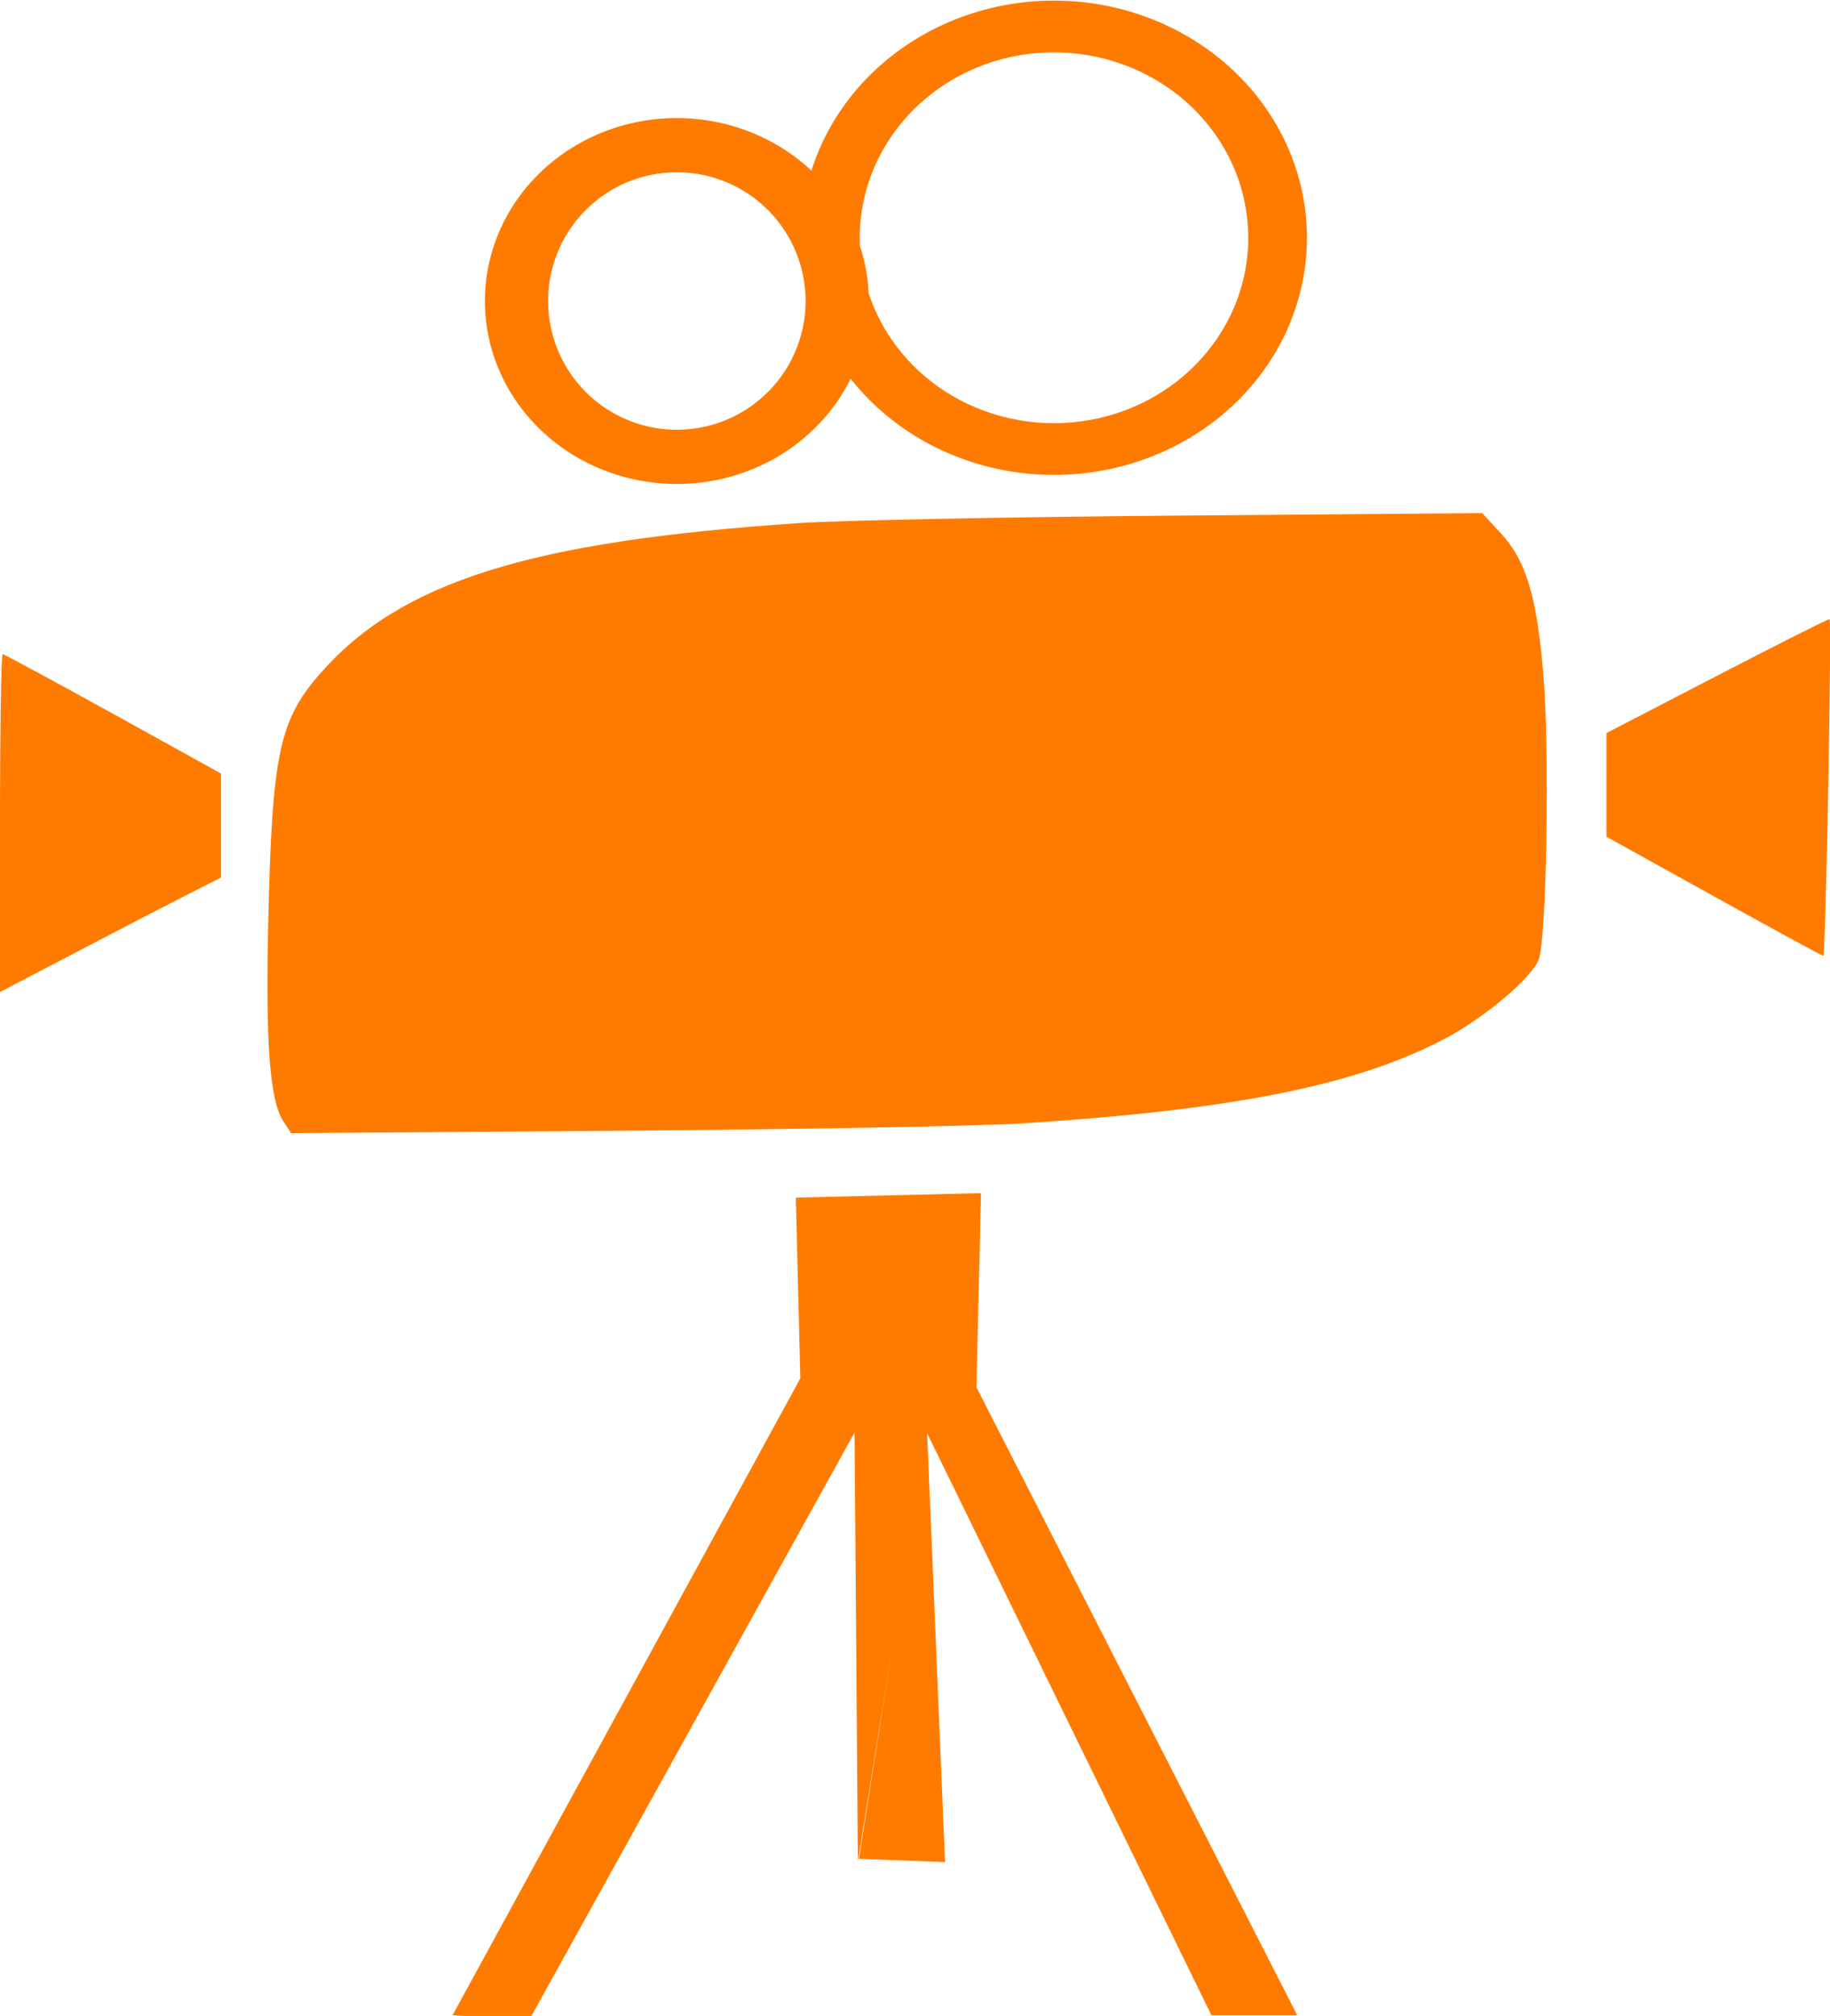 <?xml version="1.0" encoding="UTF-8" standalone="no"?>
<svg
   xmlns:dc="http://purl.org/dc/elements/1.1/"
   xmlns:cc="http://creativecommons.org/ns#"
   xmlns:rdf="http://www.w3.org/1999/02/22-rdf-syntax-ns#"
   xmlns:svg="http://www.w3.org/2000/svg"
   xmlns="http://www.w3.org/2000/svg"
   xmlns:sodipodi="http://sodipodi.sourceforge.net/DTD/sodipodi-0.dtd"
   xmlns:inkscape="http://www.inkscape.org/namespaces/inkscape"
   width="102.478"
   height="112.887"
   viewBox="0 0 27.114 29.868"
   version="1.1"
   id="svg8"
   inkscape:version="1.0.1 (3bc2e813f5, 2020-09-07)"
   sodipodi:docname="movie-app-logo.svg">
  <defs
     id="defs2">
    <inkscape:path-effect
       effect="bspline"
       id="path-effect939"
       is_visible="true"
       lpeversion="1"
       weight="33.333"
       steps="2"
       helper_size="0"
       apply_no_weight="true"
       apply_with_weight="true"
       only_selected="false" />
    <inkscape:path-effect
       effect="bspline"
       id="path-effect925"
       is_visible="true"
       lpeversion="1"
       weight="33.333"
       steps="2"
       helper_size="0"
       apply_no_weight="true"
       apply_with_weight="true"
       only_selected="false" />
    <inkscape:path-effect
       effect="bspline"
       id="path-effect923"
       is_visible="true"
       lpeversion="1"
       weight="33.333"
       steps="2"
       helper_size="0"
       apply_no_weight="true"
       apply_with_weight="true"
       only_selected="false" />
    <inkscape:path-effect
       effect="bspline"
       id="path-effect911"
       is_visible="true"
       lpeversion="1"
       weight="33.333"
       steps="2"
       helper_size="0"
       apply_no_weight="true"
       apply_with_weight="true"
       only_selected="false" />
    <inkscape:path-effect
       effect="bspline"
       id="path-effect897"
       is_visible="true"
       lpeversion="1"
       weight="33.333"
       steps="2"
       helper_size="0"
       apply_no_weight="true"
       apply_with_weight="true"
       only_selected="false" />
    <inkscape:path-effect
       effect="bspline"
       id="path-effect879"
       is_visible="true"
       lpeversion="1"
       weight="33.333"
       steps="2"
       helper_size="0"
       apply_no_weight="true"
       apply_with_weight="true"
       only_selected="false" />
    <inkscape:path-effect
       effect="bspline"
       id="path-effect875"
       is_visible="true"
       lpeversion="1"
       weight="33.333"
       steps="2"
       helper_size="0"
       apply_no_weight="true"
       apply_with_weight="true"
       only_selected="false" />
    <inkscape:path-effect
       effect="bspline"
       id="path-effect867"
       is_visible="true"
       lpeversion="1"
       weight="33.333"
       steps="2"
       helper_size="0"
       apply_no_weight="true"
       apply_with_weight="true"
       only_selected="false" />
    <inkscape:path-effect
       effect="bspline"
       id="path-effect857"
       is_visible="true"
       lpeversion="1"
       weight="33.333"
       steps="2"
       helper_size="0"
       apply_no_weight="true"
       apply_with_weight="true"
       only_selected="false" />
  </defs>
  <sodipodi:namedview
     id="base"
     pagecolor="#ffffff"
     bordercolor="#666666"
     borderopacity="1.0"
     inkscape:pageopacity="0.0"
     inkscape:pageshadow="2"
     inkscape:zoom="3.959798"
     inkscape:cx="70.372481"
     inkscape:cy="51.77786"
     inkscape:document-units="mm"
     inkscape:current-layer="layer1"
     inkscape:document-rotation="0"
     showgrid="false"
     units="px"
     width="200px"
     inkscape:snap-global="false"
     inkscape:window-width="1366"
     inkscape:window-height="705"
     inkscape:window-x="-8"
     inkscape:window-y="-8"
     inkscape:window-maximized="1" />
  <g
     inkscape:label="Layer 1"
     inkscape:groupmode="layer"
     id="layer1"
     transform="translate(-7.081,-5.746)">
    <path
       id="path971"
       style="fill:#ff7b00;fill-opacity:1;stroke:none;stroke-width:0.246;stroke-linecap:butt;stroke-linejoin:miter;stroke-miterlimit:4;stroke-dasharray:none;stroke-opacity:1"
       d="m 81.57,88.389 -10.355,0.252 0.254,10.102 -19.445,35.607 4.293,0.254 18.182,-32.83 0.186,23.99 1.953,-12.158 -1.895,12.002 4.816,0.184 -1.002,-23.98 15.893,32.539 h 4.799 L 81.316,99.248 Z"
       transform="scale(0.265)" />
    <path
       style="fill:#ff7b00;fill-opacity:1;fill-rule:evenodd;stroke:none;stroke-width:0.016;stroke-linejoin:round;stroke-miterlimit:4;stroke-dasharray:none;paint-order:markers stroke fill"
       d="m 11.28,22.36 c -0.204,-0.311 -0.267,-1.159 -0.223,-3.015 0.056,-2.418 0.163,-2.927 0.76,-3.611 1.191,-1.367 3.098,-1.968 7.102,-2.238 0.606,-0.041 3.132,-0.091 5.613,-0.111 L 29.042,13.348 l 0.279,0.303 c 0.372,0.403 0.532,0.937 0.628,2.1 0.094,1.131 0.048,3.902 -0.07,4.213 -0.104,0.273 -0.816,0.871 -1.401,1.177 -1.317,0.688 -3.125,1.049 -6.252,1.249 -0.625,0.04 -3.317,0.089 -5.984,0.109 l -4.848,0.036 z"
       id="path994" />
    <path
       style="fill:#ff7b00;fill-opacity:1;fill-rule:evenodd;stroke:none;stroke-width:0.016;stroke-linejoin:round;stroke-miterlimit:4;stroke-dasharray:none;paint-order:markers stroke fill"
       d="m 32.468,19.022 -1.585,-0.879 -2.65e-4,-0.768 -2.64e-4,-0.768 1.646,-0.853 c 0.905,-0.469 1.652,-0.845 1.66,-0.835 0.035,0.045 -0.057,4.995 -0.093,4.989 -0.023,-0.004 -0.755,-0.402 -1.626,-0.885 z"
       id="path1019" />
    <path
       style="fill:#ff7b00;fill-opacity:1;fill-rule:evenodd;stroke:none;stroke-width:0.016;stroke-linejoin:round;stroke-miterlimit:4;stroke-dasharray:none;paint-order:markers stroke fill"
       d="m 7.081,17.942 c 0,-1.377 0.018,-2.504 0.039,-2.504 0.022,0 0.758,0.398 1.637,0.884 l 1.598,0.884 v 0.771 0.771 l -0.484,0.245 c -0.266,0.135 -1.003,0.517 -1.637,0.848 l -1.153,0.603 z"
       id="path1021" />
    <path
       id="path1049"
       style="fill:#ff7b00;fill-opacity:1;fill-rule:evenodd;stroke:none;stroke-width:0.246;stroke-linejoin:round;stroke-miterlimit:4;stroke-dasharray:none;paint-order:markers stroke fill"
       d="m 85.643,21.717 a 14.142,13.258 0 0 0 -13.553,9.506 10.733,10.228 0 0 0 -7.525,-2.938 10.733,10.228 0 0 0 -0.135,0 10.733,10.228 0 0 0 -10.598,10.227 10.733,10.228 0 0 0 10.732,10.229 10.733,10.228 0 0 0 9.715,-5.885 14.142,13.258 0 0 0 11.373,5.379 14.142,13.258 0 0 0 14.141,-13.258 14.142,13.258 0 0 0 -14.141,-13.26 14.142,13.258 0 0 0 -0.01,0 z m -0.092,2.895 a 10.861,10.366 0 0 1 0.102,0 10.861,10.366 0 0 1 10.859,10.365 10.861,10.366 0 0 1 -10.859,10.365 10.861,10.366 0 0 1 -10.367,-7.268 10.733,10.228 0 0 0 -0.484,-2.631 10.861,10.366 0 0 1 -0.012,-0.467 10.861,10.366 0 0 1 10.762,-10.365 z m -21.012,6.703 a 7.197,7.197 0 0 1 0.025,0 7.197,7.197 0 0 1 7.197,7.197 7.197,7.197 0 0 1 -7.197,7.197 7.197,7.197 0 0 1 -7.197,-7.197 7.197,7.197 0 0 1 7.172,-7.197 z"
       transform="scale(0.265)" />
  </g>
</svg>
